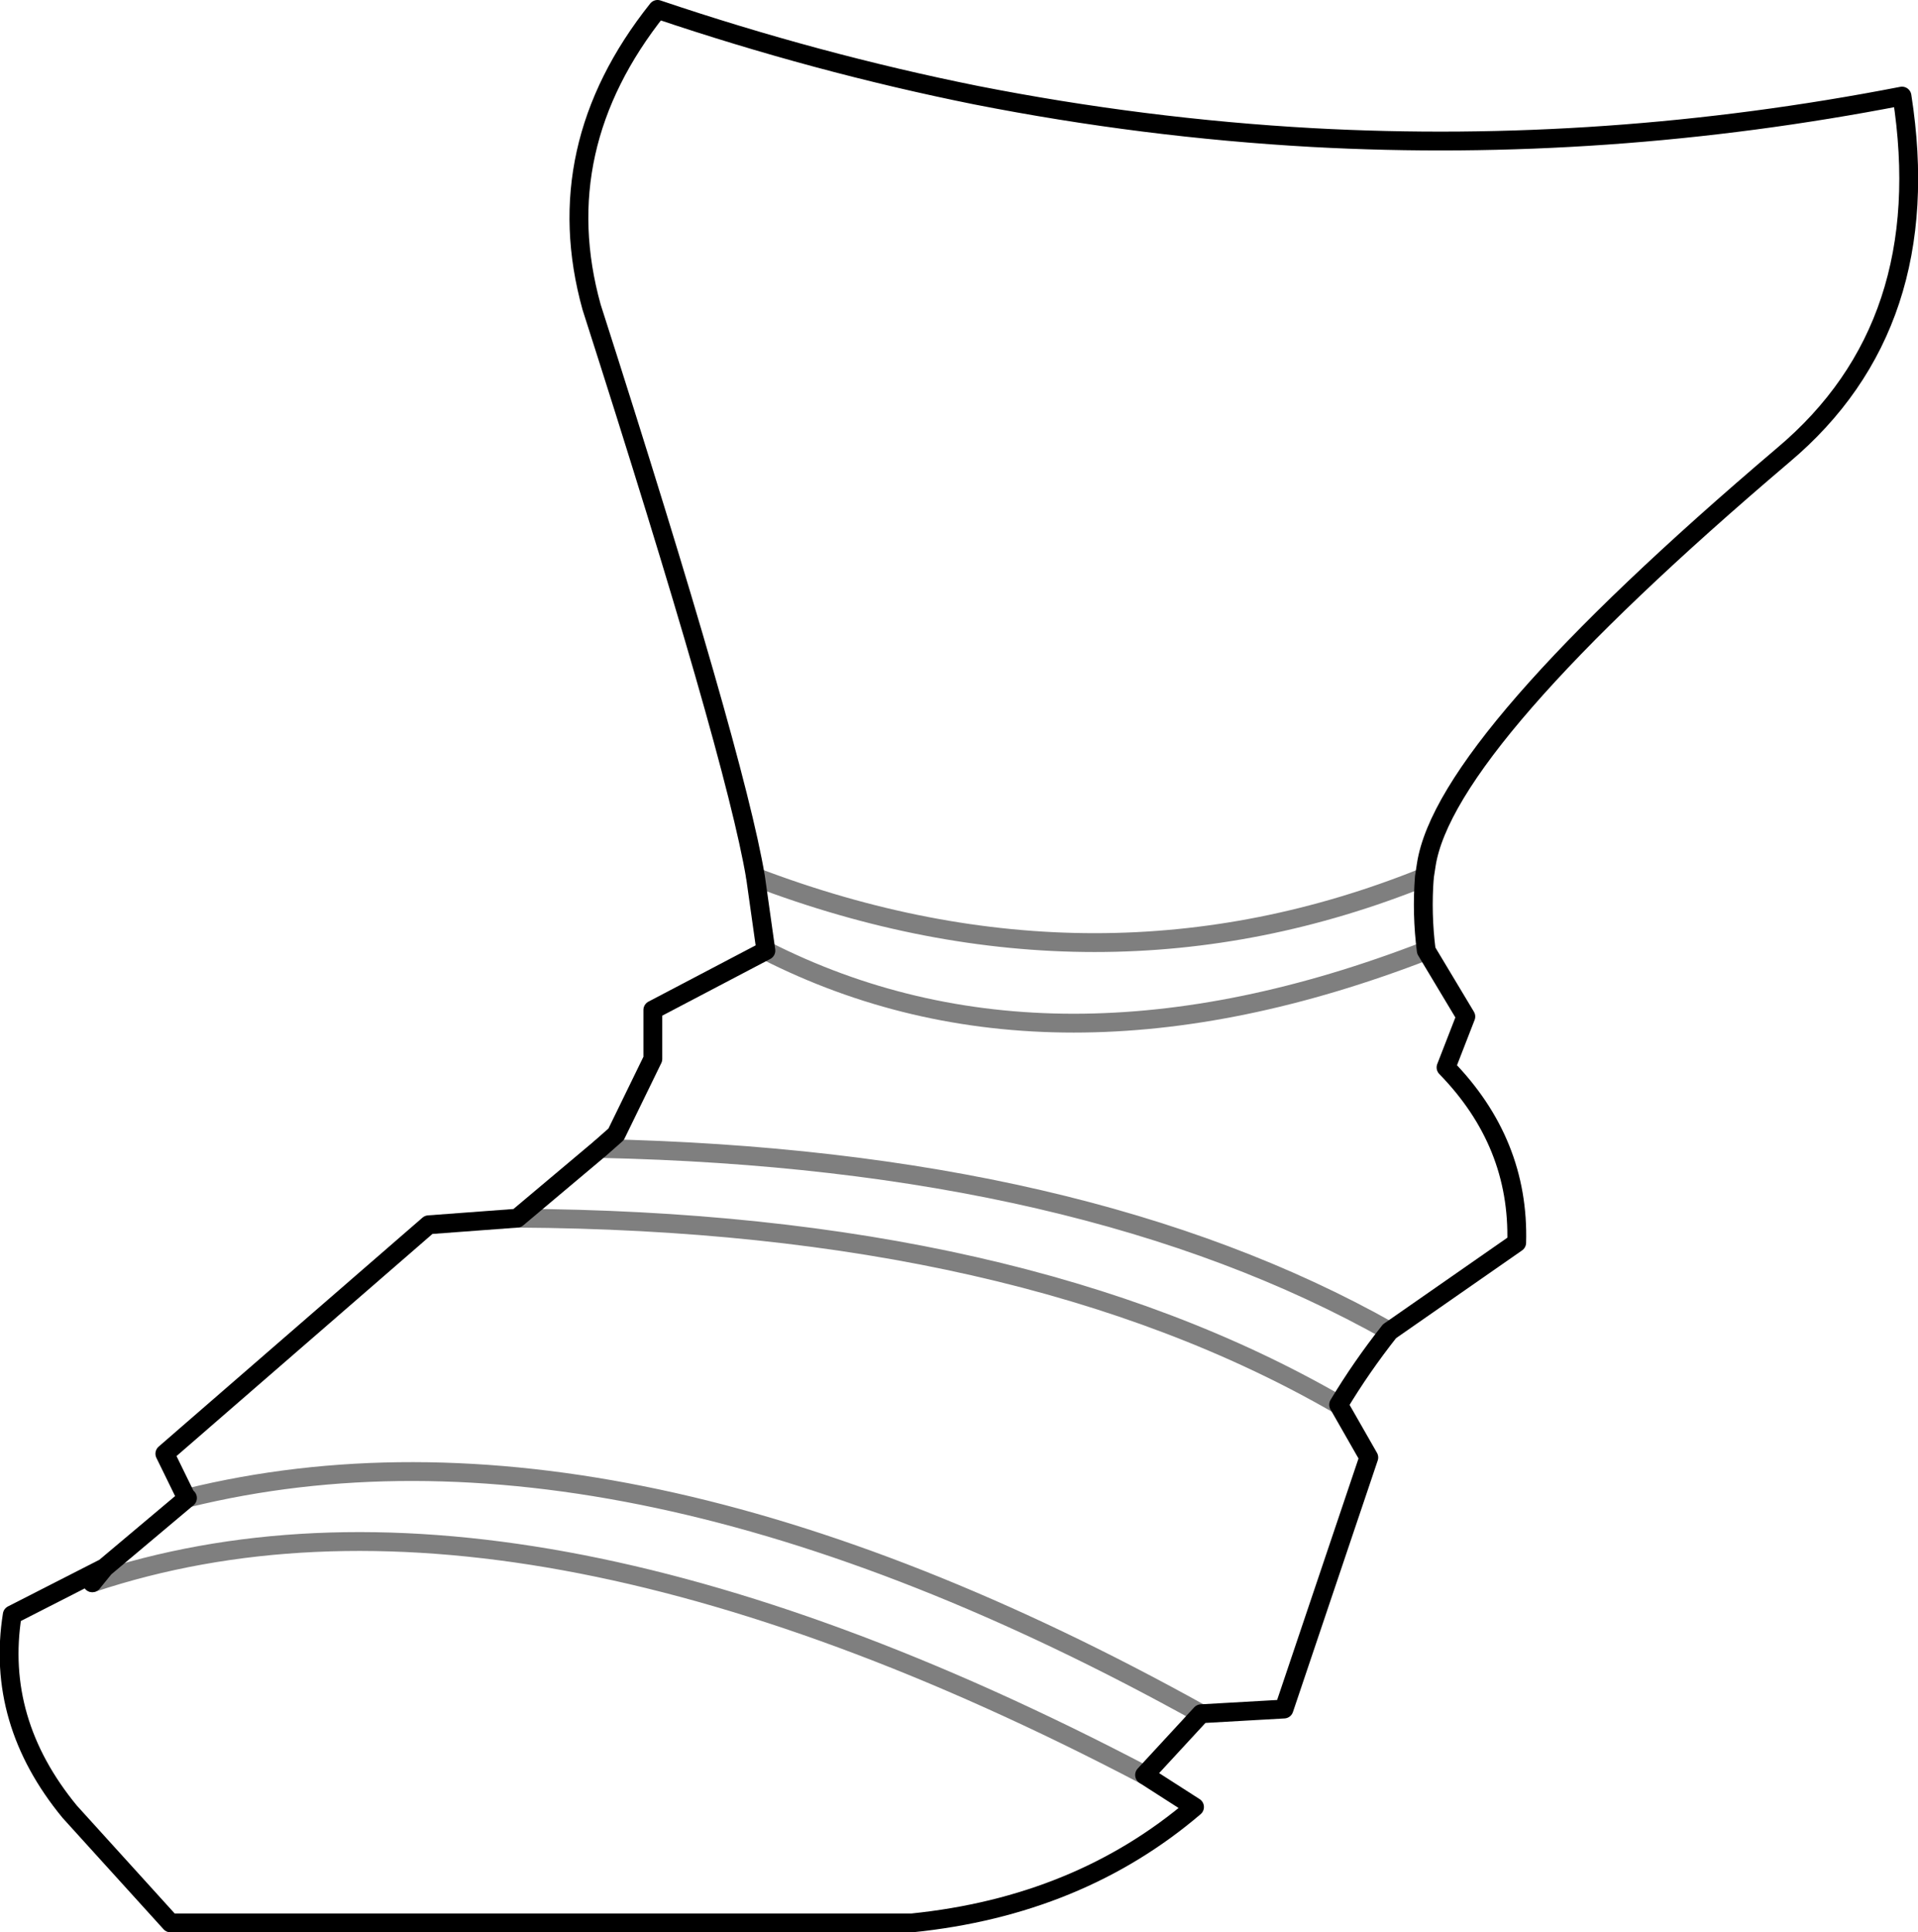 <?xml version="1.0" encoding="UTF-8" standalone="no"?>
<svg xmlns:xlink="http://www.w3.org/1999/xlink" height="102.55px" width="101.8px" xmlns="http://www.w3.org/2000/svg">
  <g transform="matrix(1.0, 0.0, 0.0, 1.0, -265.8, -462.6)">
    <path d="M317.6 467.65 Q326.5 469.4 335.45 469.9 351.05 470.75 366.75 467.7 368.65 479.85 360.45 486.75 342.5 502.0 341.5 508.5 L341.4 509.15 Q341.25 511.1 341.5 513.05 L343.6 516.55 342.55 519.25 Q346.45 523.25 346.3 528.55 L339.55 533.25 Q338.05 535.15 336.85 537.15 L338.45 539.95 333.95 553.3 329.55 553.55 326.55 556.8 329.2 558.5 Q323.05 563.75 314.2 564.65 L274.85 564.65 269.5 558.75 Q265.55 553.95 266.45 548.3 L271.35 545.8 275.75 542.1 275.7 542.1 274.55 539.75 288.55 527.6 293.25 527.25 297.65 523.55 298.5 522.8 300.45 518.8 300.45 516.2 306.45 513.05 305.9 509.15 Q304.8 502.6 297.2 478.9 294.85 470.45 300.7 463.1 309.15 465.95 317.6 467.65 M271.35 545.8 L270.7 546.6" fill="none" stroke="#000000" stroke-linecap="round" stroke-linejoin="round" stroke-width="1.0"/>
    <path d="M293.25 527.25 Q319.95 527.4 336.85 537.15 M270.7 546.6 Q292.95 539.2 326.55 556.8 M341.4 509.15 Q324.15 516.1 305.9 509.15 M329.55 553.55 Q298.75 536.45 275.75 542.1 M306.45 513.05 Q321.6 520.75 341.5 513.05 M339.55 533.25 Q323.3 524.1 297.65 523.55" fill="none" stroke="#000000" stroke-linecap="round" stroke-linejoin="round" stroke-opacity="0.502" stroke-width="1.0"/>
  </g>
</svg>
